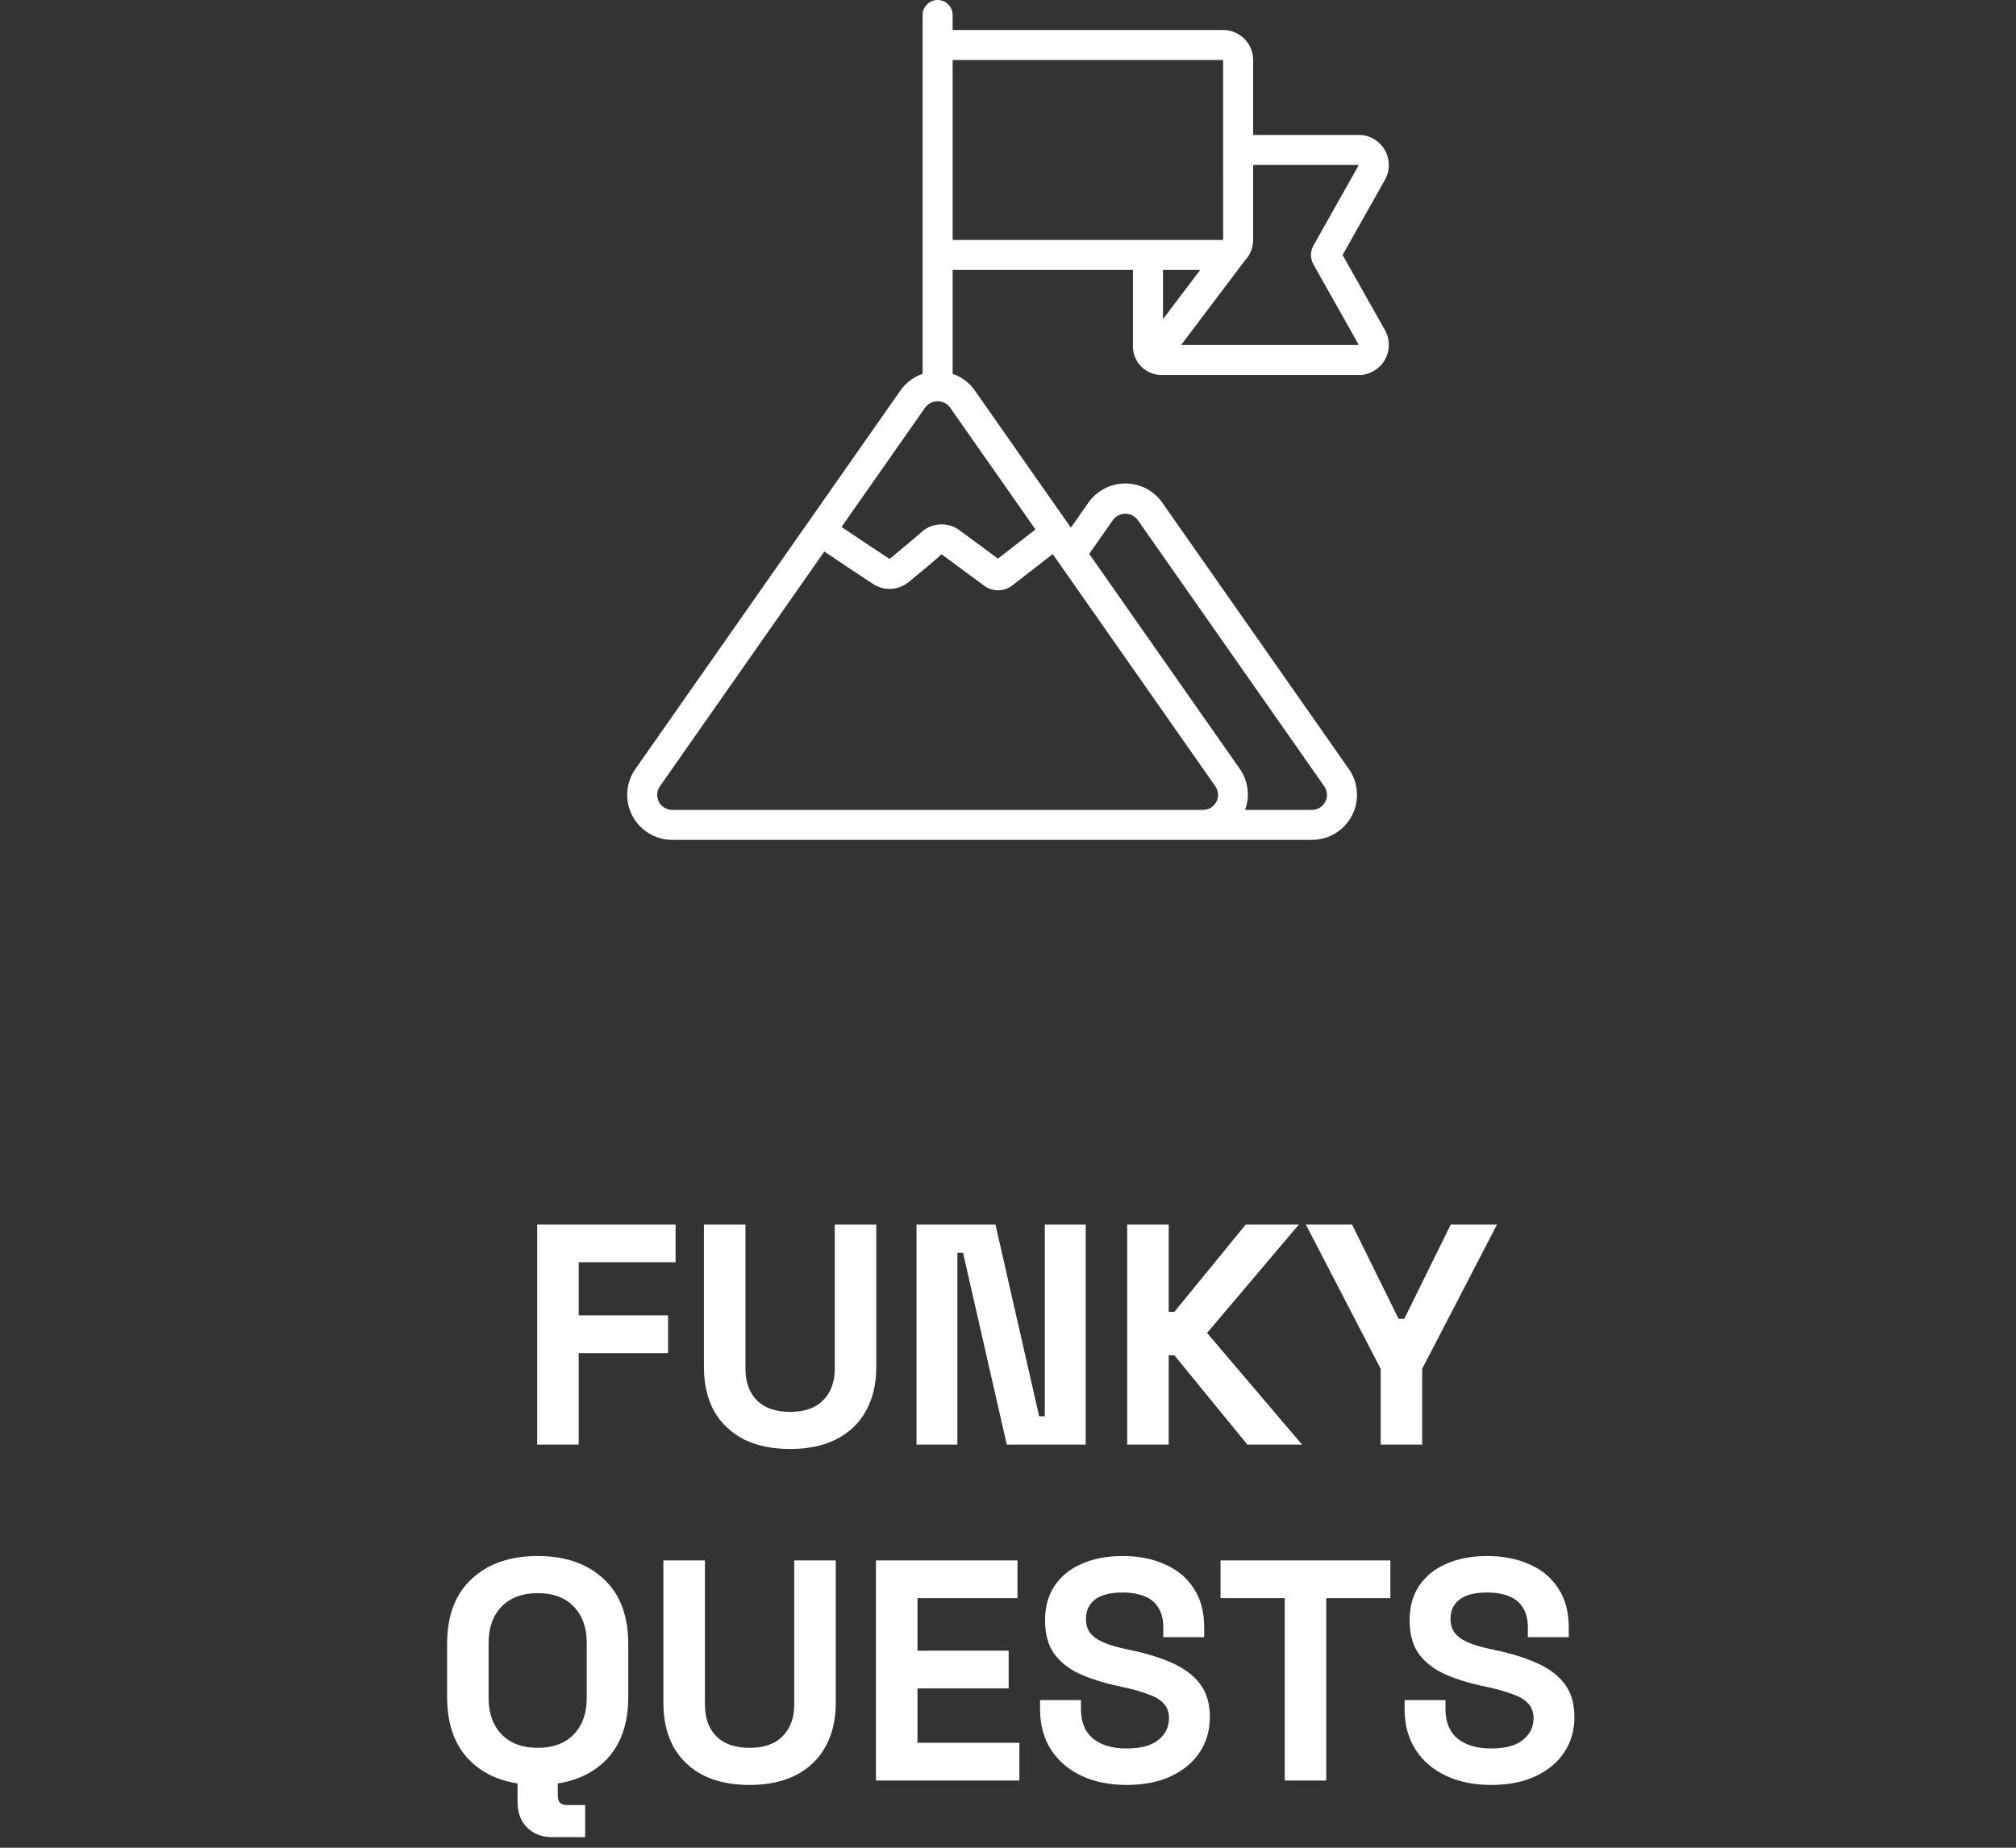 <svg width="120" height="110" viewBox="0 0 120 110" fill="none" xmlns="http://www.w3.org/2000/svg">
<rect x="0" y="0" width="120" height="110" fill="#333333" stroke="none"/>
<path d="M79.918 15.178L82.396 10.778C82.724 10.25 82.757 9.59 82.482 9.032C82.207 8.475 81.663 8.098 81.044 8.036H74.594V3.571C74.593 3.098 74.404 2.644 74.069 2.31C73.733 1.975 73.279 1.786 72.805 1.786H56.705V0.893C56.705 0.4 56.305 0 55.811 0C55.317 0 54.917 0.4 54.917 0.893V22.255C54.391 22.436 53.935 22.775 53.612 23.226L37.816 45.787C37.439 46.325 37.274 46.982 37.351 47.634C37.428 48.285 37.741 48.886 38.232 49.322C38.722 49.759 39.357 50 40.014 50H78.092C78.75 49.999 79.384 49.758 79.874 49.322C80.366 48.886 80.679 48.285 80.756 47.634C80.833 46.982 80.668 46.325 80.292 45.787L69.184 29.924C68.681 29.208 67.861 28.782 66.985 28.782C66.11 28.782 65.288 29.208 64.786 29.924L63.743 31.413L58.01 23.226H58.01C57.687 22.774 57.231 22.435 56.705 22.255V16.071H67.438V20.536C67.415 20.983 67.57 21.422 67.869 21.757C68.168 22.092 68.588 22.294 69.037 22.322H81.044C81.663 22.259 82.207 21.883 82.482 21.325C82.757 20.768 82.724 20.108 82.396 19.579L79.917 15.179L79.918 15.178ZM40.014 48.214C39.68 48.214 39.374 48.029 39.22 47.734C39.066 47.439 39.09 47.082 39.281 46.81L49.067 32.834C50.072 33.517 51.161 34.237 51.974 34.769C52.292 34.976 52.667 35.076 53.045 35.056C53.424 35.036 53.786 34.896 54.08 34.656C54.975 33.928 55.637 33.368 56.047 32.998L58.585 34.871C59.084 35.239 59.768 35.232 60.259 34.852L62.662 32.985L72.341 46.81C72.533 47.082 72.556 47.439 72.402 47.734C72.248 48.029 71.941 48.214 71.608 48.214H40.014V48.214ZM66.252 30.948C66.426 30.719 66.698 30.585 66.985 30.585C67.273 30.585 67.544 30.719 67.718 30.948L78.825 46.811C79.016 47.084 79.039 47.44 78.885 47.735C78.732 48.03 78.425 48.215 78.092 48.215H74.112C74.412 47.405 74.299 46.499 73.808 45.788L64.835 32.974L66.252 30.948ZM61.635 31.521L59.402 33.255L57.109 31.563H57.109C56.777 31.319 56.371 31.197 55.959 31.217C55.547 31.238 55.154 31.399 54.848 31.675C54.465 32.02 53.808 32.573 52.953 33.275C52.153 32.752 51.08 32.044 50.092 31.371L55.078 24.25C55.252 24.021 55.523 23.886 55.811 23.886C56.098 23.886 56.37 24.021 56.544 24.25L61.635 31.521H61.635ZM56.705 3.572H72.804C72.804 4.756 72.804 1.261 72.805 14.286H56.705V3.572V3.572ZM71.436 16.072L69.226 19.001V16.072H71.436ZM70.306 20.536L74.11 15.498C74.419 15.17 74.592 14.736 74.593 14.286V9.822H80.854C80.855 9.85 80.849 9.878 80.836 9.903L78.18 14.619H78.181C77.985 14.967 77.985 15.392 78.181 15.74L80.836 20.456H80.836C80.849 20.481 80.855 20.509 80.854 20.537H70.307L70.306 20.536Z" fill="white"/>
<path d="M31.976 86V72.896H40.213V75.142H34.447V78.306H39.764V80.552H34.447V86H31.976ZM47.031 86.262C45.957 86.262 45.034 86.069 44.26 85.682C43.499 85.282 42.912 84.721 42.5 83.997C42.101 83.261 41.901 82.393 41.901 81.395V72.896H44.372V81.47C44.372 82.269 44.597 82.899 45.046 83.361C45.508 83.822 46.169 84.053 47.031 84.053C47.892 84.053 48.547 83.822 48.996 83.361C49.458 82.899 49.689 82.269 49.689 81.47V72.896H52.16V81.395C52.16 82.393 51.954 83.261 51.542 83.997C51.143 84.721 50.556 85.282 49.782 85.682C49.021 86.069 48.104 86.262 47.031 86.262ZM54.554 86V72.896H59.252L61.855 84.315H62.191V72.896H64.625V86H59.926L57.324 74.581H56.987V86H54.554ZM67.095 86V72.896H69.566V78.1H69.903L74.152 72.896H77.316L71.85 79.354L77.503 86H74.246L69.903 80.683H69.566V86H67.095ZM82.183 86V81.489L77.727 72.896H80.479L83.25 78.512H83.587L86.357 72.896H89.109L84.654 81.489V86H82.183ZM32.004 106.262C30.357 106.262 29.047 105.813 28.073 104.914C27.1 104.003 26.613 102.705 26.613 101.02V97.876C26.613 96.191 27.1 94.899 28.073 94.001C29.047 93.089 30.357 92.634 32.004 92.634C33.652 92.634 34.962 93.089 35.935 94.001C36.909 94.899 37.396 96.191 37.396 97.876V101.02C37.396 102.705 36.909 104.003 35.935 104.914C34.962 105.813 33.652 106.262 32.004 106.262ZM32.004 104.053C32.928 104.053 33.645 103.785 34.157 103.248C34.669 102.712 34.925 101.994 34.925 101.095V97.801C34.925 96.902 34.669 96.184 34.157 95.648C33.645 95.111 32.928 94.843 32.004 94.843C31.093 94.843 30.376 95.111 29.852 95.648C29.34 96.184 29.084 96.902 29.084 97.801V101.095C29.084 101.994 29.34 102.712 29.852 103.248C30.376 103.785 31.093 104.053 32.004 104.053ZM32.865 109.37C32.254 109.37 31.755 109.176 31.368 108.789C30.993 108.415 30.806 107.909 30.806 107.273V106H33.202V106.899C33.202 107.273 33.377 107.46 33.727 107.46H34.831V109.37H32.865ZM44.617 106.262C43.544 106.262 42.621 106.069 41.847 105.682C41.086 105.282 40.499 104.721 40.087 103.997C39.688 103.261 39.488 102.393 39.488 101.395V92.896H41.959V101.47C41.959 102.268 42.184 102.899 42.633 103.36C43.095 103.822 43.756 104.053 44.617 104.053C45.479 104.053 46.134 103.822 46.583 103.36C47.045 102.899 47.276 102.268 47.276 101.47V92.896H49.747V101.395C49.747 102.393 49.541 103.261 49.129 103.997C48.73 104.721 48.143 105.282 47.369 105.682C46.608 106.069 45.691 106.262 44.617 106.262ZM52.141 106V92.896H60.565V95.142H54.612V98.269H60.04V100.515H54.612V103.754H60.677V106H52.141ZM67.055 106.262C66.044 106.262 65.152 106.081 64.378 105.719C63.604 105.357 62.999 104.839 62.562 104.165C62.125 103.492 61.907 102.68 61.907 101.732V101.208H64.341V101.732C64.341 102.518 64.584 103.111 65.071 103.51C65.557 103.897 66.219 104.091 67.055 104.091C67.904 104.091 68.534 103.922 68.946 103.585C69.37 103.248 69.582 102.818 69.582 102.293C69.582 101.932 69.476 101.638 69.264 101.414C69.064 101.189 68.765 101.008 68.365 100.871C67.978 100.721 67.504 100.584 66.943 100.459L66.512 100.365C65.614 100.166 64.84 99.916 64.191 99.617C63.554 99.305 63.061 98.899 62.712 98.4C62.375 97.9 62.206 97.251 62.206 96.453C62.206 95.654 62.394 94.974 62.768 94.412C63.155 93.838 63.692 93.401 64.378 93.102C65.077 92.79 65.894 92.634 66.83 92.634C67.766 92.634 68.596 92.796 69.32 93.121C70.056 93.433 70.63 93.907 71.042 94.543C71.467 95.167 71.679 95.954 71.679 96.902V97.464H69.245V96.902C69.245 96.403 69.145 96.004 68.946 95.704C68.758 95.392 68.484 95.167 68.122 95.03C67.76 94.88 67.33 94.805 66.83 94.805C66.082 94.805 65.526 94.949 65.164 95.236C64.815 95.511 64.64 95.891 64.64 96.378C64.64 96.702 64.721 96.977 64.883 97.202C65.058 97.426 65.314 97.613 65.651 97.763C65.988 97.913 66.418 98.044 66.943 98.156L67.373 98.25C68.309 98.45 69.121 98.705 69.807 99.017C70.506 99.329 71.049 99.741 71.436 100.253C71.822 100.765 72.016 101.42 72.016 102.219C72.016 103.017 71.81 103.722 71.398 104.334C70.999 104.933 70.425 105.407 69.676 105.757C68.939 106.094 68.066 106.262 67.055 106.262ZM76.471 106V95.142H72.652V92.896H82.761V95.142H78.942V106H76.471ZM88.755 106.262C87.744 106.262 86.852 106.081 86.078 105.719C85.304 105.357 84.699 104.839 84.262 104.165C83.825 103.492 83.607 102.68 83.607 101.732V101.208H86.04V101.732C86.04 102.518 86.284 103.111 86.771 103.51C87.257 103.897 87.919 104.091 88.755 104.091C89.603 104.091 90.234 103.922 90.646 103.585C91.07 103.248 91.282 102.818 91.282 102.293C91.282 101.932 91.176 101.638 90.964 101.414C90.764 101.189 90.465 101.008 90.065 100.871C89.678 100.721 89.204 100.584 88.643 100.459L88.212 100.365C87.313 100.166 86.54 99.916 85.891 99.617C85.254 99.305 84.761 98.899 84.412 98.4C84.075 97.9 83.906 97.251 83.906 96.453C83.906 95.654 84.094 94.974 84.468 94.412C84.855 93.838 85.391 93.401 86.078 93.102C86.777 92.79 87.594 92.634 88.53 92.634C89.466 92.634 90.296 92.796 91.02 93.121C91.756 93.433 92.33 93.907 92.742 94.543C93.167 95.167 93.379 95.954 93.379 96.902V97.464H90.945V96.902C90.945 96.403 90.845 96.004 90.646 95.704C90.458 95.392 90.184 95.167 89.822 95.03C89.46 94.88 89.029 94.805 88.53 94.805C87.781 94.805 87.226 94.949 86.864 95.236C86.515 95.511 86.34 95.891 86.34 96.378C86.34 96.702 86.421 96.977 86.583 97.202C86.758 97.426 87.014 97.613 87.351 97.763C87.688 97.913 88.118 98.044 88.643 98.156L89.073 98.25C90.009 98.45 90.82 98.705 91.507 99.017C92.206 99.329 92.749 99.741 93.135 100.253C93.522 100.765 93.716 101.42 93.716 102.219C93.716 103.017 93.51 103.722 93.098 104.334C92.699 104.933 92.124 105.407 91.376 105.757C90.639 106.094 89.766 106.262 88.755 106.262Z" fill="white"/>
</svg>
